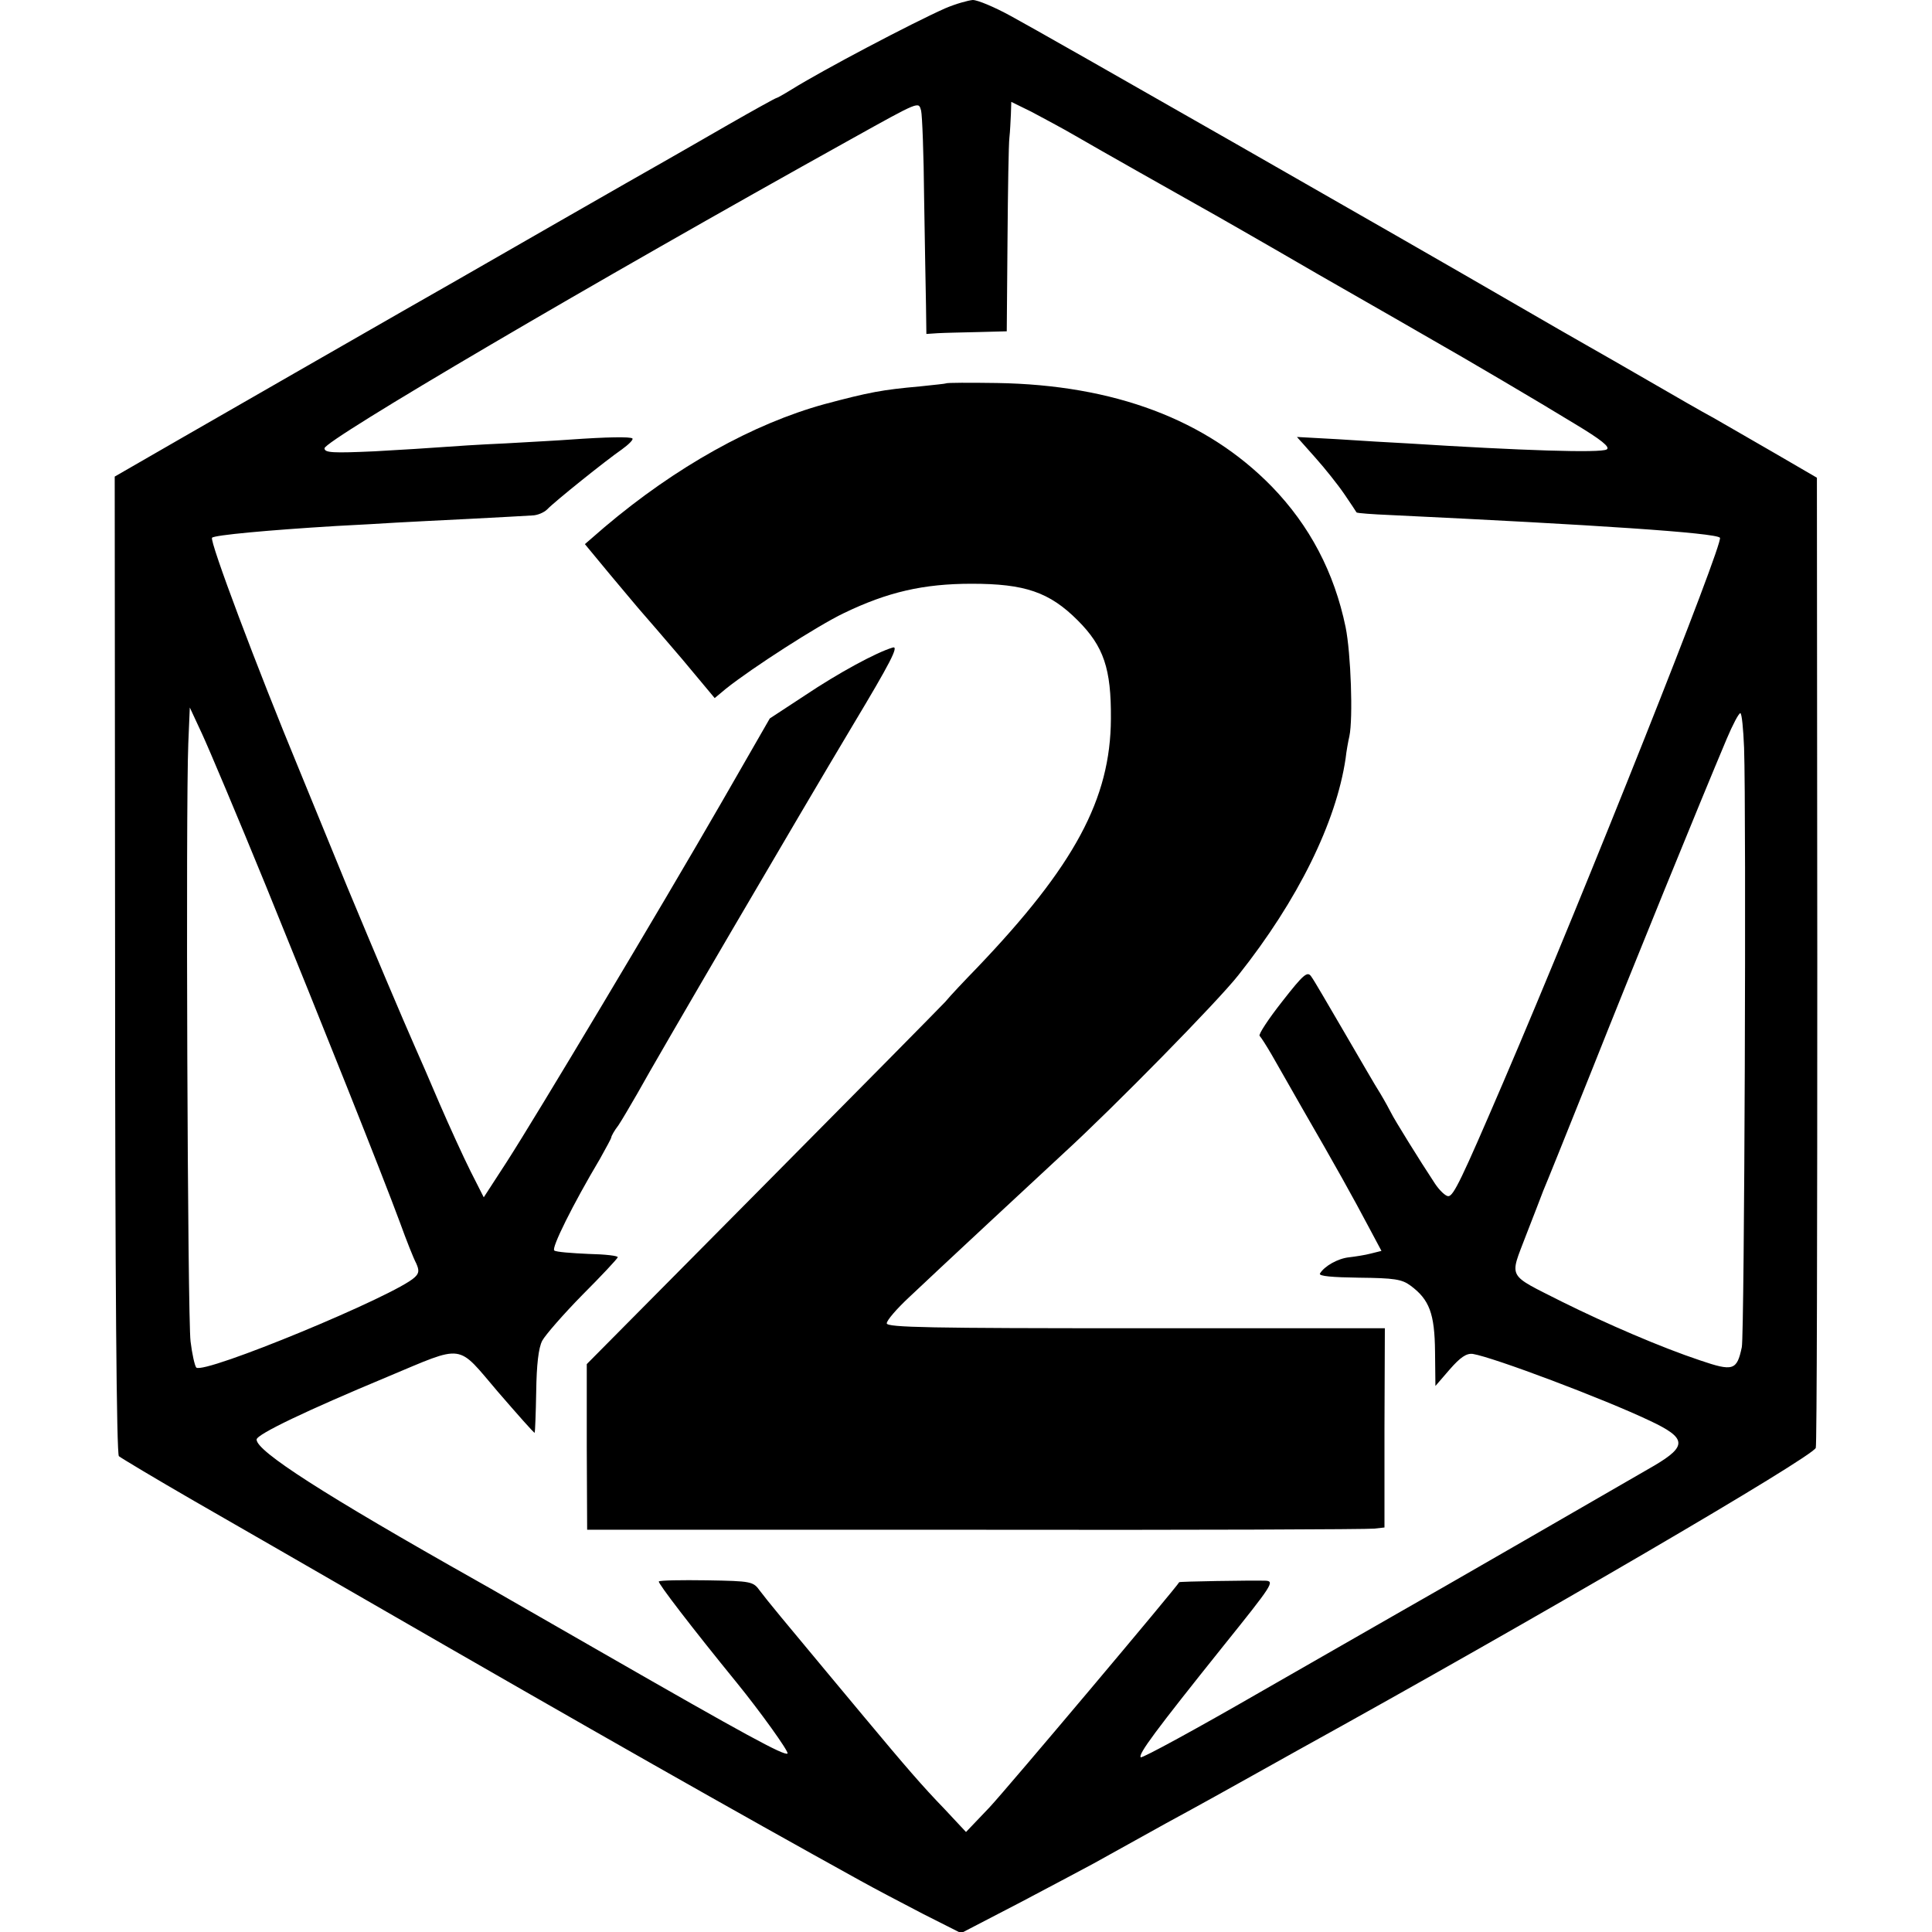<svg version="1" xmlns="http://www.w3.org/2000/svg" width="682.667" height="682.667" viewBox="0 0 512 512"><path d="M250.5 2.2c-8.8 3.9-32.7 16.5-40.7 21.5-2.1 1.3-3.9 2.3-4.1 2.3-.2 0-6 3.2-12.8 7.1-6.8 3.9-14.4 8.3-16.9 9.7-2.5 1.4-15.1 8.6-28 16s-25.1 14.4-27 15.5c-3.1 1.7-81.3 46.6-88 50.5l-2.6 1.5.1 129.3c0 84.5.4 129.6 1 130.3.6.5 9.6 5.9 20 11.9 10.5 6 30.9 17.8 45.5 26.2 61.2 35.3 97.9 56.1 131 74.4 3.6 2 11 5.9 16.6 8.8l10.1 5.1 15.8-8.2c8.7-4.6 17.4-9.2 19.4-10.3 2-1.1 10.6-5.9 19.1-10.6 8.5-4.6 18.9-10.4 23-12.7 4.1-2.3 9.5-5.3 12-6.7 62.8-34.7 136.4-77.7 137.2-80.1.3-.7.4-58.8.4-129.1l-.1-128-11-6.4c-6-3.5-13.4-7.7-16.3-9.4-3-1.6-10.6-6-17-9.7-6.4-3.7-13.7-7.9-16.2-9.3-2.5-1.4-11.7-6.7-20.5-11.8-26-15.1-124.3-71.3-132.7-75.8-4.2-2.3-8.7-4.2-10-4.2-1.2.1-4.5 1-7.3 2.2zm-5.6 50.3c.2 11.5.4 24.4.5 28.5l.1 7.5 3-.2c1.7-.1 6.5-.2 10.7-.3l7.6-.2.2-24.2c.1-13.2.3-25.5.5-27.1.2-1.7.3-4.5.4-6.3l.1-3.2 5.3 2.6c2.8 1.5 8.1 4.3 11.7 6.4 6.7 3.9 26.4 15 33.5 19 2.2 1.2 16.2 9.2 31 17.8 14.9 8.5 28.6 16.4 30.5 17.5 7.6 4.3 28 16.3 37.3 22 7 4.2 9.5 6.2 8.5 6.8-1.5 1-22.8.3-52.8-1.6-4.1-.2-12.4-.7-18.4-1.1l-10.9-.6 4.8 5.4c2.6 2.9 6.1 7.3 7.8 9.8 1.7 2.5 3.1 4.6 3.2 4.8.2.2 4.3.5 9.1.7 54.5 2.6 86 4.7 87.2 6 1.1 1.1-35.4 93-57.5 144.5-11 25.6-13.1 30-14.5 30-.7 0-2.3-1.5-3.5-3.3-4.1-6.2-10.9-17.2-11.6-18.7-.4-.8-1.7-3.2-2.9-5.2-1.3-2-5.6-9.5-9.7-16.5s-7.9-13.6-8.6-14.5c-1-1.5-2-.7-7.7 6.6-3.7 4.7-6.3 8.7-6 9.1.4.4 1.8 2.6 3.2 5 1.4 2.4 5 8.8 8.1 14.2 8.9 15.4 13.3 23.3 17.8 31.8l3.2 6-2.8.7c-1.5.4-4.1.8-5.8 1-2.9.3-6.5 2.3-7.7 4.3-.4.7 3.3 1 10.3 1.1 9.4.1 11.4.4 13.7 2.1 5 3.7 6.4 7.4 6.5 17.5l.1 9.1 3.8-4.4c2.8-3.2 4.4-4.3 6.1-4.1 5.5.9 34.7 11.9 46.9 17.7 9.8 4.6 10 6.7 1.2 11.9-6.9 4-62 35.8-67.4 38.8-2.5 1.4-18.8 10.8-36.3 20.8-17.5 10.1-32 18-32.4 17.7-.7-.8 3.8-6.9 21.9-29.5 13.1-16.3 13.7-17.2 11.1-17.3-4.2-.1-22.7.2-22.8.4-.4 1-45.7 54.8-50.3 59.7l-6.2 6.5-5.7-6.1c-5.9-6.1-10.2-11.1-21.3-24.4-3.4-4.1-7.9-9.5-10-12-10.1-12.1-15.9-19.1-17.6-21.4-1.8-2.5-2.2-2.6-14.1-2.8-6.7-.1-12.4 0-12.7.3-.4.3 8.8 12.3 20.7 26.9 6.1 7.5 13.8 18.2 13.4 18.7-.8.7-11.6-5.2-48.7-26.5-16.8-9.6-31.8-18.3-33.5-19.2C85.7 396 68 384.6 68 381.5c0-1.4 13.5-7.8 34.6-16.6 20.8-8.7 18.3-9 29.4 4 5.2 6 9.5 10.9 9.7 10.8.1-.2.3-5.1.4-10.9.1-7.1.6-11.6 1.6-13.5.8-1.5 5.6-7 10.6-12.1 5.1-5.1 9.3-9.6 9.4-10 .2-.4-3.3-.8-7.8-.9-4.4-.2-8.5-.5-9-.9-.9-.5 4.9-12.2 12.1-24.3 1.6-2.9 3-5.4 3-5.7 0-.3.8-1.8 1.9-3.2 1-1.5 3.2-5.3 5-8.4 5-9.1 43.1-74.2 57.1-97.6 9.9-16.5 12.3-21.1 10.6-20.6-4.4 1.3-14.5 6.8-23.3 12.7l-9.3 6.1-12.7 22.1c-16.3 28.3-49.2 83.3-57 95.4l-6.1 9.4-3.5-6.9c-1.9-3.8-5.6-11.9-8.2-17.9-2.6-6.1-5.5-12.8-6.5-15-3.4-7.7-10.8-25.2-18-42.5-3.9-9.6-9.7-23.6-12.7-31-11.1-26.8-23.9-60.8-23.1-61.5.7-.7 14.7-2 32.8-3.1 5.8-.3 13-.7 16-.9 3.1-.2 11.9-.6 19.5-1 7.7-.4 15.1-.8 16.5-.9 1.4 0 3.2-.8 4-1.6 2-2.1 15.6-13 19.8-15.9 1.8-1.3 3.1-2.6 2.8-2.9-.5-.5-6.8-.4-16.6.3-2.5.2-10.1.6-17 1-6.9.3-14.5.8-17 1-2.5.2-10.5.7-17.7 1.1-11.1.5-13.3.4-13.3-.8 0-2.1 70.8-43.7 139.5-81.9 18.5-10.3 17.9-10 18.6-7.6.3 1.2.7 11.6.8 23.2zM70.4 234.6C85.3 271.2 101.2 311 106 324c1.7 4.7 3.6 9.5 4.3 10.8.8 1.8.8 2.6-.4 3.7-5 4.8-56 25.9-57.9 23.9-.4-.5-1.1-3.6-1.5-6.9-.8-6.2-1.3-141.6-.6-158.5l.4-9.5 3.3 7.1c1.8 3.9 9.4 21.9 16.8 40zm391.8-36.4c.6 17.5.1 155.3-.6 158.8-1.3 6.2-2.3 6.5-11.1 3.5-10.2-3.4-24.6-9.6-36.5-15.5-14.8-7.5-14-6-9.6-17.6 2.1-5.4 4.2-10.8 4.6-11.9.5-1.1 6.3-15.5 12.9-32 10.8-27.2 28.4-70.4 35.7-87.7 1.6-3.8 3.2-6.8 3.6-6.8.4 0 .8 4.2 1 9.2z"/><path d="M250.7 101.6c-.1.1-3.2.4-6.9.8-10 .9-13.3 1.5-25.3 4.7-18.9 5.2-39.4 16.6-58.3 32.6l-5.2 4.5 6.7 8.1c3.8 4.5 7.6 9.1 8.6 10.2 1 1.1 5.7 6.6 10.5 12.2l8.6 10.3 3-2.5c6.9-5.5 24.3-16.7 31.2-20 11.6-5.6 21.1-7.8 33.9-7.8 14.1 0 20.6 2.2 28.1 9.7 6.9 6.9 8.9 12.8 8.8 26.1-.1 21.2-9.6 38.9-35.5 66-3.2 3.3-7 7.3-8.4 9-1.5 1.6-23.5 23.9-48.9 49.5l-46.1 46.5v21.9l.1 22h102.9c56.7.1 104.2-.1 105.7-.3l2.7-.3v-26.4l.1-26.4h-66c-54.2 0-66-.2-66-1.3 0-.8 2.6-3.8 5.8-6.8 7.6-7.2 33.1-30.9 41.2-38.4 13.1-12 40.8-40.2 46.2-47.1 15.8-19.9 25.9-40.5 28.4-57.4.2-1.9.7-4.6 1-5.9 1-4.7.4-22-1-28.9-3-14.5-9.5-26.9-19.6-37.3-17.3-17.7-41.7-26.9-72.8-27.4-7.2-.1-13.3-.1-13.5.1z"/></svg>
